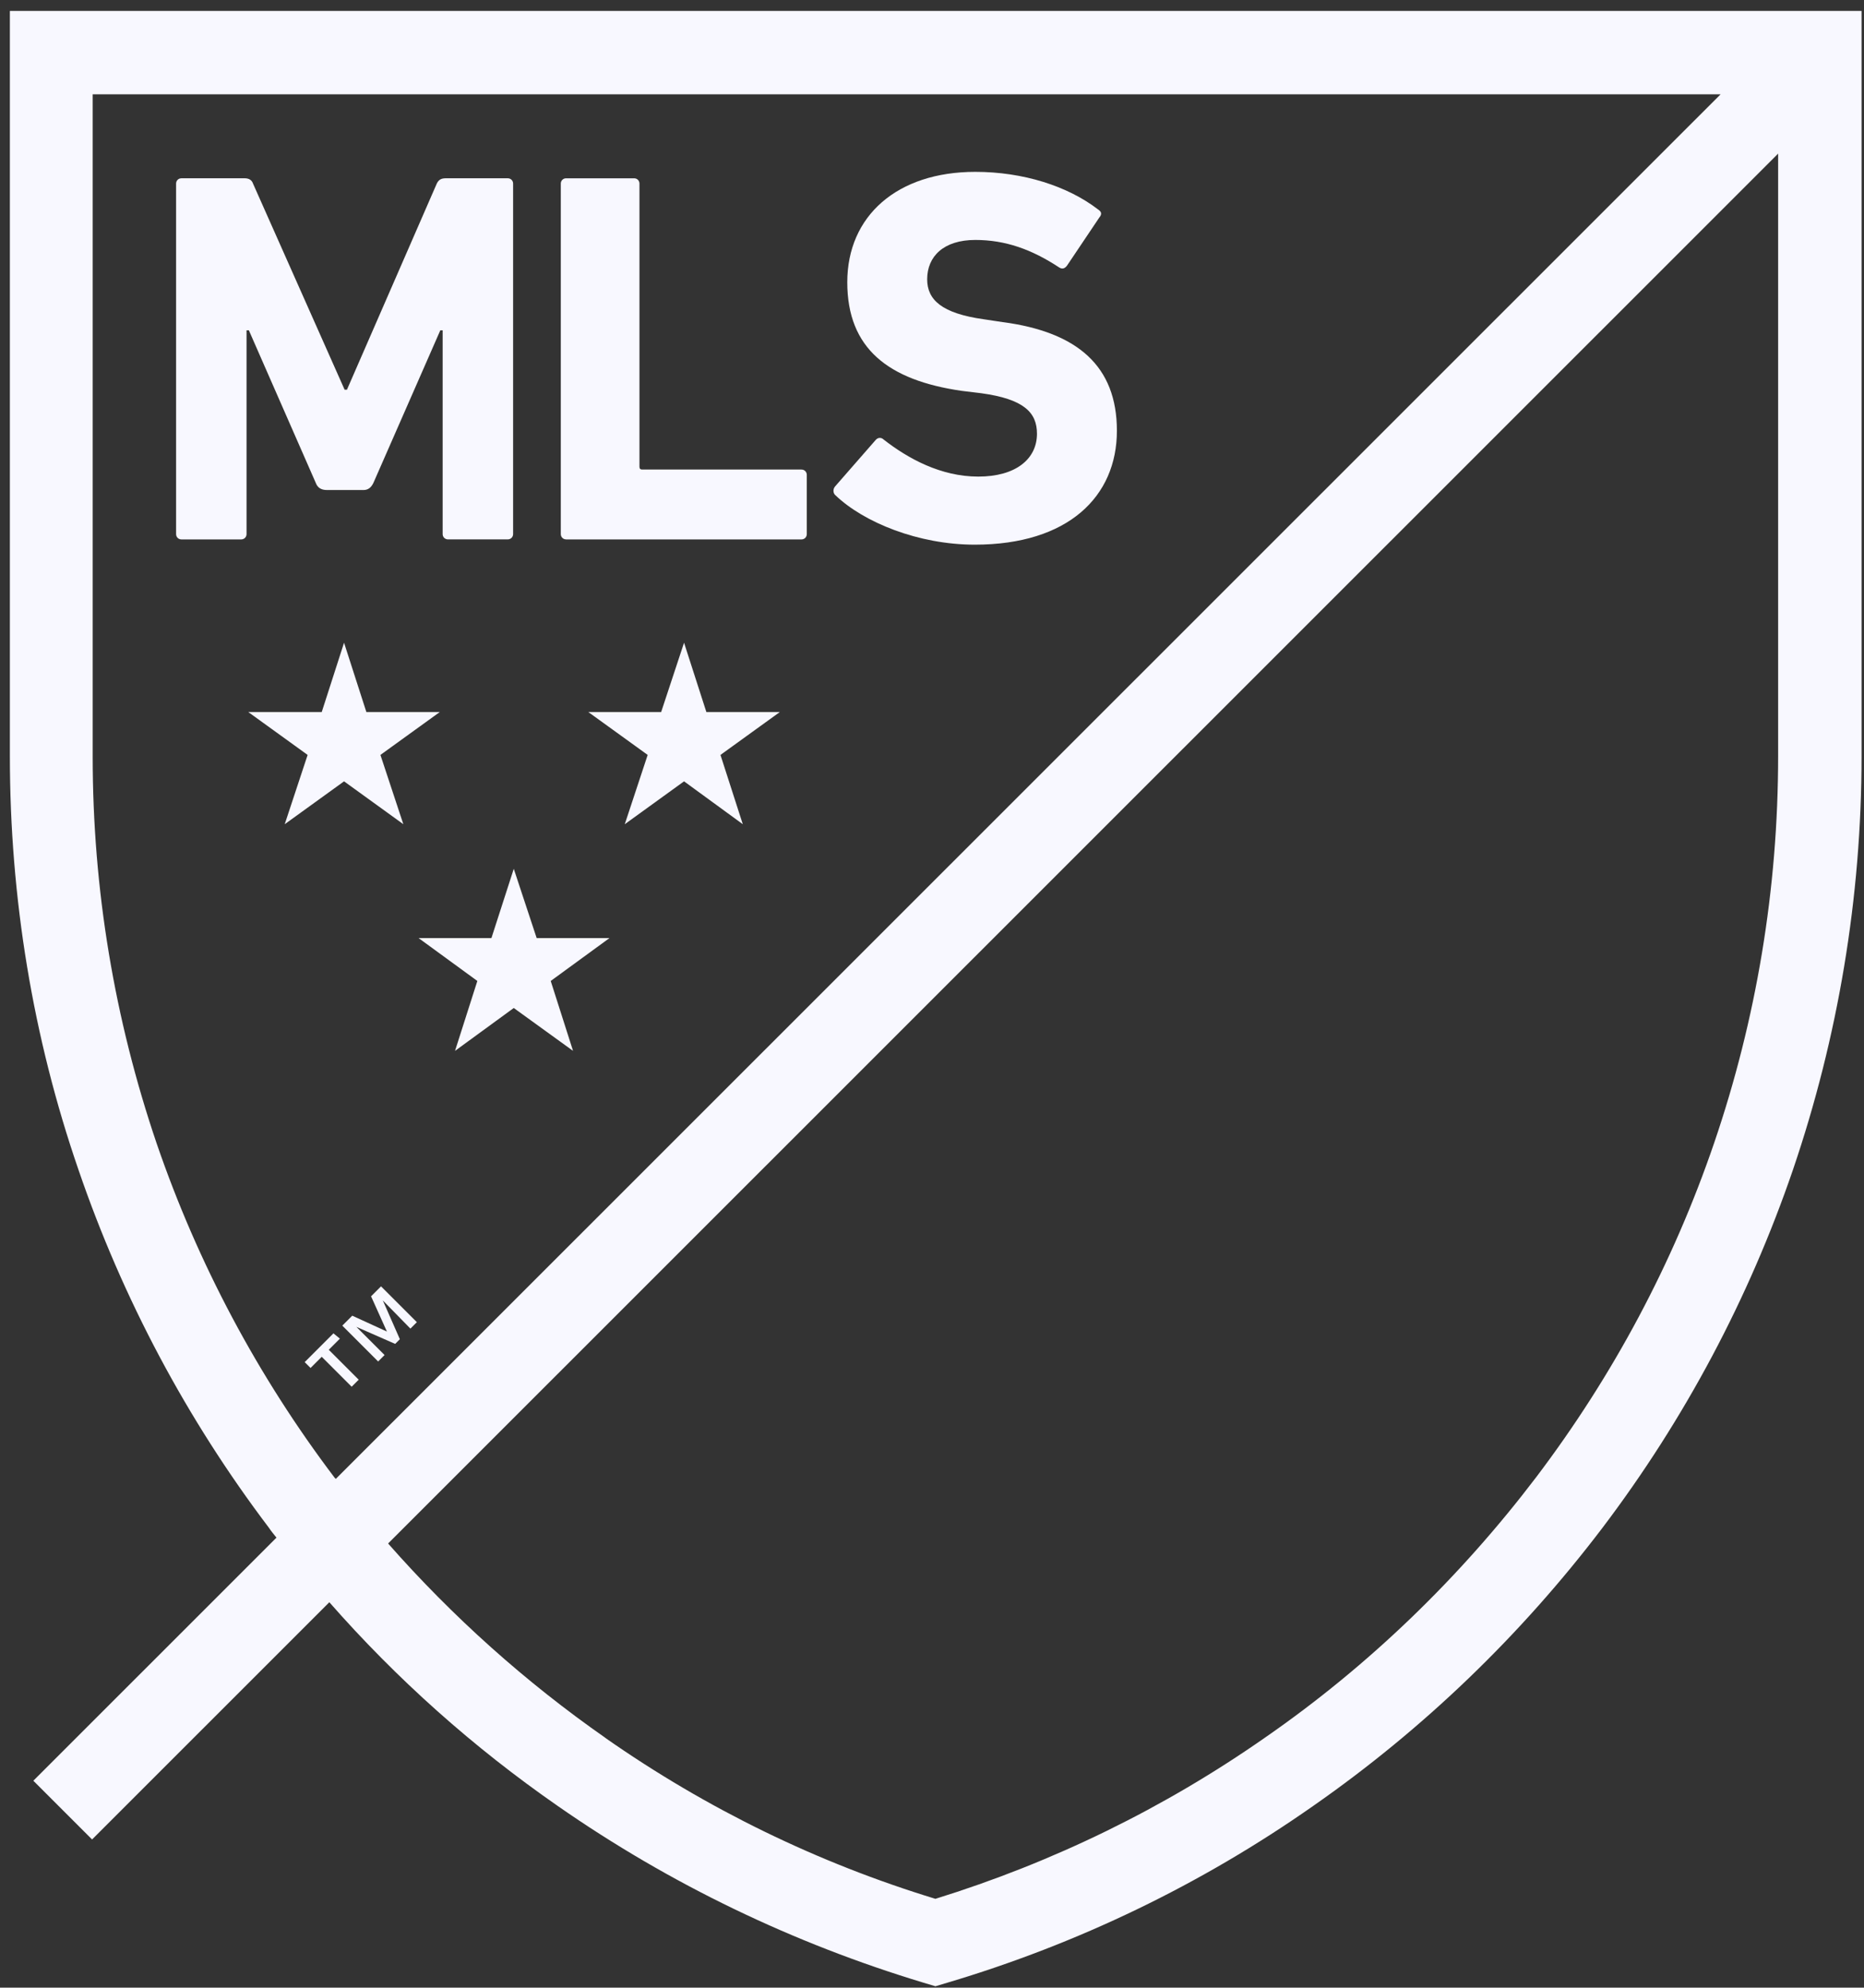 <svg fill="none" height="161" viewBox="0 0 151 161" width="151" xmlns="http://www.w3.org/2000/svg" xmlns:xlink="http://www.w3.org/1999/xlink"><rect x="0" y="0" width="151" height="161" fill="#333333" stroke="none"/><clipPath id="a"><path d="m.8.885h150v160h-150z"/></clipPath><g clip-path="url(#a)" fill="#f8f8ff"><path d="m31.344 107.855-1.285-2.855.807-.807 2.903 2.902-.522.522-2.235-2.282 1.38 3.14-.38.38-3.141-1.38 2.283 2.282-.522.522-2.903-2.903.807-.806zm-3.805.569-.906.906 2.425 2.424-.57.57-2.425-2.425-.906.905-.475-.474 2.33-2.33.522.428z"/><path d="m58.364 61.148 1.808 5.612-4.758-3.472-4.802 3.472 1.855-5.612-4.806-3.472h5.898l1.855-5.615 1.808 5.615h5.949z"/><path d="m30.818 61.148 4.806-3.472h-5.945l-1.808-5.615-1.808 5.615h-5.949l4.806 3.472-1.855 5.612 4.806-3.472 4.802 3.472z"/><path d="m43.475 75.985-1.855-5.612-1.811 5.612h-5.898l4.758 3.472-1.808 5.662 4.758-3.472 4.802 3.472-1.808-5.662 4.758-3.472z"/><path d="m25.585 39.125-5.423-12.366h-.19v16.506c0 .237-.19.427-.427.427h-4.853c-.237 0-.427-.19-.427-.427v-28.397c0-.237.19-.427.427-.427h5.138c.332 0 .57.142.665.427l7.421 16.696h.19l7.278-16.696c.142-.285.332-.427.712-.427h5.043c.237 0 .427.19.427.427v28.394c0 .237-.19.427-.427.427h-4.853c-.237 0-.427-.19-.427-.427v-16.506h-.19l-5.423 12.366c-.19.38-.427.57-.807.57h-2.951c-.475 0-.76-.19-.905-.57"/><path d="m45.853 43.693h19.077c.237 0 .427-.19.427-.427v-4.805c0-.237-.19-.427-.427-.427h-12.891c-.19 0-.237-.095-.237-.237v-22.928c0-.237-.19-.427-.427-.427h-5.518c-.237 0-.427.19-.427.427v28.394c0 .237.19.427.427.427"/><path d="m81.247 26.095-1.57-.237c-3.378-.475-4.568-1.57-4.568-3.235 0-1.855 1.333-3.187 3.9-3.187 2.425 0 4.568.759 6.803 2.234.237.142.427.095.617-.142l2.618-3.899c.237-.285.19-.475-.095-.664-2.472-1.902-6.091-3.045-9.944-3.045-6.329 0-10.371 3.567-10.371 8.941 0 5.374 3.33 7.944 9.276 8.799l1.57.19c3.473.475 4.521 1.57 4.521 3.282 0 2.045-1.713 3.472-4.758 3.472s-5.708-1.475-7.658-2.997c-.19-.19-.475-.19-.665.048l-3.283 3.757c-.19.237-.142.57.048.712 2.283 2.187 6.708 3.994 11.277 3.994 7.563 0 11.514-3.899 11.514-9.226 0-5.232-3.188-7.992-9.228-8.799"/><path d="m.8.885v60.358c0 11.464 1.855 22.782 5.565 33.531 3.568 10.416 8.754 20.168 15.414 28.967.19.285.427.57.617.807l-19.695 19.69 4.758 4.757 19.22-19.215c5.471 6.232 11.657 11.749 18.508 16.506 9.086 6.327 19.077 11.128 29.638 14.315l.953.285.953-.285c10.561-3.14 20.553-7.944 29.639-14.315 8.943-6.232 16.842-13.841 23.452-22.545 6.661-8.799 11.847-18.551 15.415-28.967 3.663-10.748 5.565-22.07 5.565-33.531v-60.358zm26.308 118.81c-6.234-8.229-11.084-17.36-14.414-27.065-3.425-10.084-5.186-20.595-5.186-31.344v-53.648h131.876l-112.181 112.151zm21.933 21.07c-6.471-4.52-12.369-9.799-17.602-15.743l112.605-112.578v48.799c0 10.748-1.76 21.307-5.186 31.344-3.33 9.752-8.183 18.836-14.414 27.065-6.186 8.134-13.559 15.268-21.933 21.07-8.231 5.754-17.222 10.131-26.735 13.081-9.513-2.903-18.508-7.277-26.735-13.031"/></g></svg>